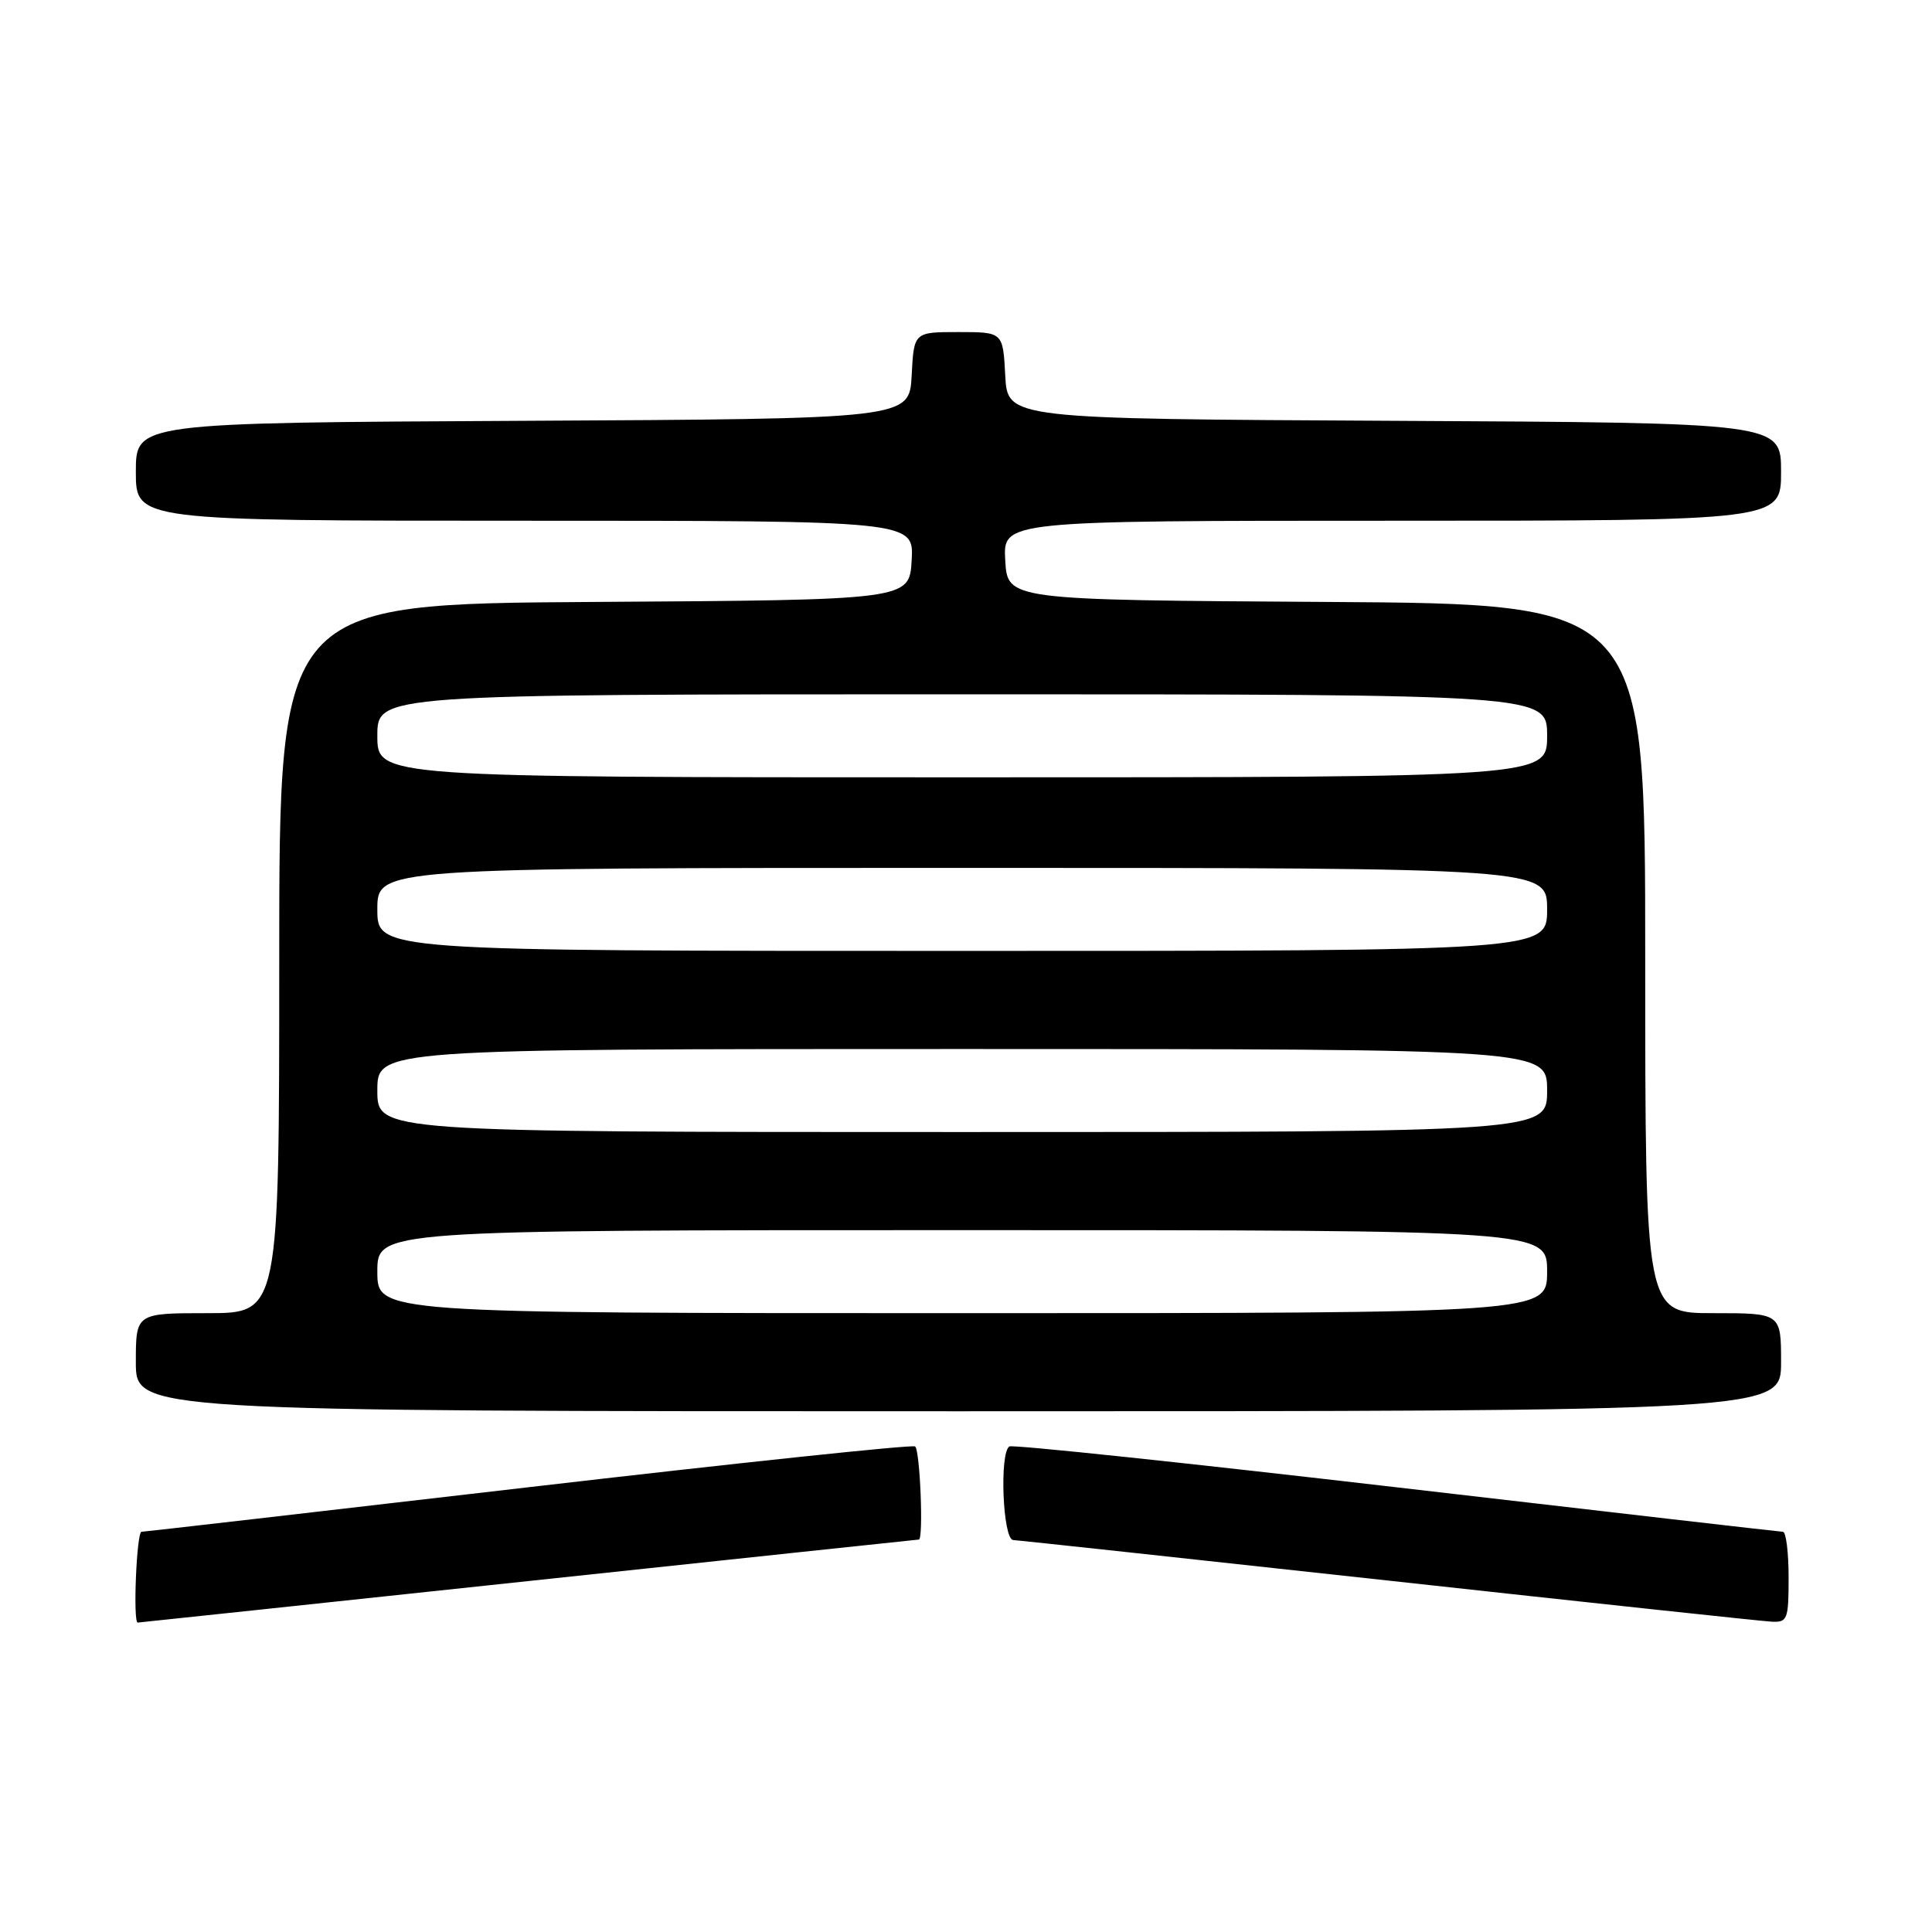 <?xml version="1.0" encoding="UTF-8" standalone="no"?>
<!DOCTYPE svg PUBLIC "-//W3C//DTD SVG 1.1//EN" "http://www.w3.org/Graphics/SVG/1.1/DTD/svg11.dtd" >
<svg xmlns="http://www.w3.org/2000/svg" xmlns:xlink="http://www.w3.org/1999/xlink" version="1.1" viewBox="0 0 256 256">
 <g >
 <path fill="currentColor"
d=" M 70.00 209.50 C 98.33 206.48 121.61 204.00 121.75 204.00 C 122.39 204.00 121.91 192.06 121.25 191.66 C 120.84 191.40 97.78 193.84 70.00 197.07 C 42.22 200.30 19.16 202.96 18.75 202.97 C 18.10 203.00 17.60 215.00 18.25 215.00 C 18.39 215.00 41.67 212.52 70.00 209.50 Z  M 237.00 209.00 C 237.00 205.70 236.66 202.99 236.25 202.97 C 235.84 202.96 212.78 200.30 185.00 197.07 C 157.22 193.84 134.16 191.40 133.75 191.66 C 132.41 192.48 132.87 203.99 134.25 204.06 C 134.94 204.10 157.32 206.52 184.00 209.44 C 210.68 212.37 233.51 214.82 234.75 214.88 C 236.85 214.99 237.00 214.59 237.00 209.00 Z  M 236.00 180.50 C 236.00 174.00 236.00 174.00 227.00 174.00 C 218.00 174.00 218.00 174.00 218.00 127.01 C 218.00 80.02 218.00 80.02 175.75 79.76 C 133.50 79.50 133.50 79.50 133.20 74.25 C 132.90 69.00 132.90 69.00 184.45 69.00 C 236.00 69.00 236.00 69.00 236.00 62.51 C 236.00 56.02 236.00 56.02 184.75 55.76 C 133.50 55.50 133.50 55.50 133.20 49.75 C 132.90 44.00 132.90 44.00 127.00 44.00 C 121.10 44.00 121.10 44.00 120.80 49.75 C 120.50 55.50 120.50 55.50 69.25 55.76 C 18.00 56.02 18.00 56.02 18.00 62.51 C 18.00 69.00 18.00 69.00 69.55 69.00 C 121.10 69.00 121.10 69.00 120.80 74.25 C 120.50 79.50 120.50 79.50 78.75 79.76 C 37.00 80.02 37.00 80.02 37.00 127.01 C 37.00 174.00 37.00 174.00 27.50 174.00 C 18.00 174.00 18.00 174.00 18.00 180.50 C 18.00 187.00 18.00 187.00 127.00 187.00 C 236.00 187.00 236.00 187.00 236.00 180.50 Z  M 50.00 168.50 C 50.00 163.00 50.00 163.00 127.50 163.00 C 205.00 163.00 205.00 163.00 205.00 168.50 C 205.00 174.00 205.00 174.00 127.50 174.00 C 50.00 174.00 50.00 174.00 50.00 168.50 Z  M 50.00 144.50 C 50.00 139.00 50.00 139.00 127.50 139.00 C 205.00 139.00 205.00 139.00 205.00 144.50 C 205.00 150.00 205.00 150.00 127.50 150.00 C 50.00 150.00 50.00 150.00 50.00 144.50 Z  M 50.00 120.50 C 50.00 115.00 50.00 115.00 127.50 115.00 C 205.00 115.00 205.00 115.00 205.00 120.50 C 205.00 126.00 205.00 126.00 127.50 126.00 C 50.00 126.00 50.00 126.00 50.00 120.50 Z  M 50.00 97.50 C 50.00 92.00 50.00 92.00 127.50 92.00 C 205.00 92.00 205.00 92.00 205.00 97.50 C 205.00 103.00 205.00 103.00 127.50 103.00 C 50.00 103.00 50.00 103.00 50.00 97.50 Z "/>
</g>
</svg>